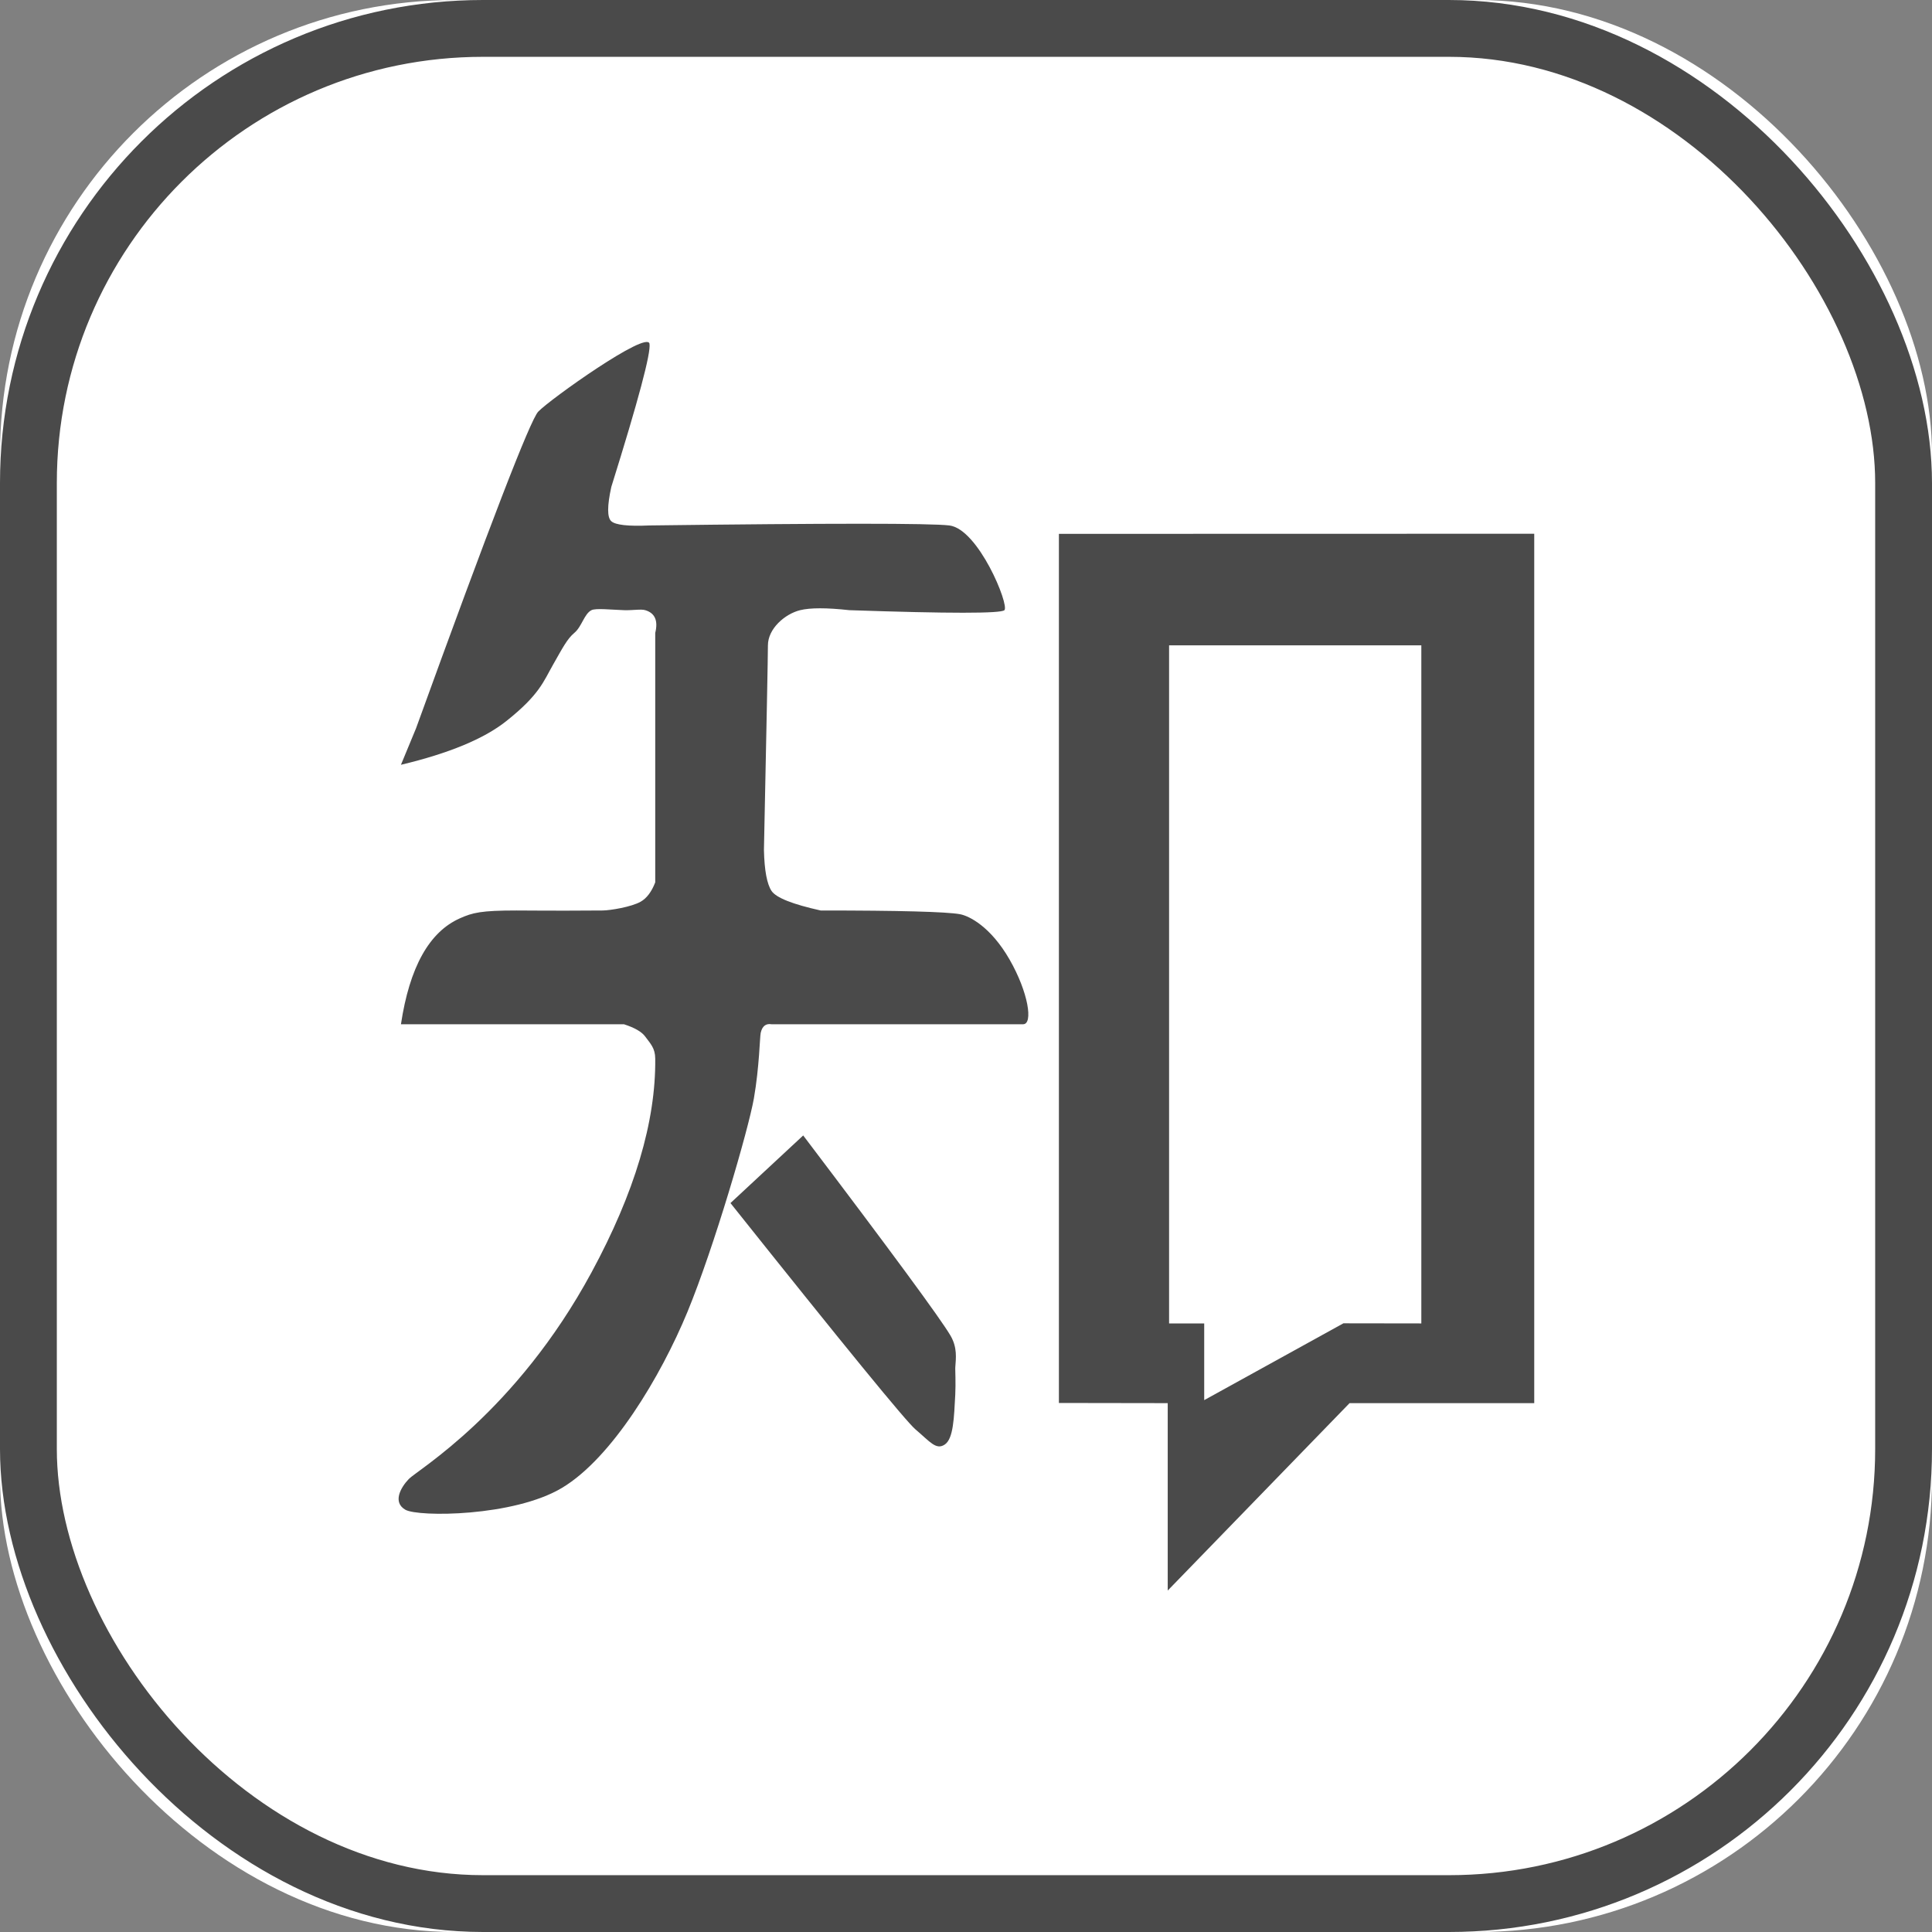 <svg width="34" height="34" viewBox="0 0 34 34" xmlns="http://www.w3.org/2000/svg" xmlns:xlink="http://www.w3.org/1999/xlink"><rect x="0" y="0" width="34" height="34" fill="#808080" stroke="none"/><title>Zhihu-Icon-BW</title><defs><rect id="a" width="34" height="34" rx="8"/></defs><g fill="none" fill-rule="evenodd"><g><use fill="#FFF" xlink:href="#a"/><rect stroke="#4A4A4A" x=".5" y=".5" width="33" height="33" rx="8"/></g><path d="M9.472 7.244c-.14.147-.857 2.004-2.15 5.572l-.266.643c.844-.201 1.463-.458 1.854-.769.588-.467.655-.7.823-.993.167-.293.248-.454.375-.56.132-.11.173-.335.301-.399.076-.038.34-.008.571 0 .16.005.298-.023.375 0 .17.05.23.184.176.4v4.39c-.064.166-.15.28-.256.34-.16.092-.535.154-.67.155-1.017.007-1.149 0-1.516 0-.623 0-.772.038-.996.138-.54.24-.886.861-1.037 1.864h3.924c.189.061.314.133.375.217.091.125.175.201.176.389.012 1.104-.362 2.358-1.122 3.762-1.332 2.463-3.067 3.48-3.215 3.635-.148.155-.286.411-.06.541.226.13 1.908.124 2.758-.386.876-.525 1.735-1.956 2.206-3.096.47-1.14 1.07-3.199 1.169-3.756.097-.557.104-1.085.12-1.154.026-.118.09-.169.191-.152h4.427c.18 0 .093-.562-.239-1.14-.331-.576-.708-.767-.874-.797-.243-.043-1.06-.065-2.45-.065-.495-.11-.783-.224-.864-.344-.08-.12-.126-.36-.134-.722.046-2.203.07-3.402.07-3.599 0-.295.3-.554.567-.62.179-.044.467-.044.866 0 1.759.06 2.668.06 2.729 0 .09-.089-.458-1.43-.97-1.491-.34-.04-2.099-.04-5.276 0-.374.017-.598-.008-.672-.074-.074-.066-.074-.267 0-.604.475-1.52.7-2.36.672-2.52-.04-.239-1.747.975-1.958 1.195z" fill="#4A4A4A"/><path d="M12.855 21.172l1.28-1.19c1.558 2.056 2.422 3.231 2.593 3.524.121.209.095.394.084.552l-.001.029c-.001.01.01.261 0 .458-.022.396-.03.772-.184.876-.153.104-.262-.051-.515-.265-.169-.143-1.254-1.471-3.257-3.984zM18.635 9.395V24.69l1.915.003v3.298l3.2-3.298H27v-15.3z" fill="#4A4A4A"/><path fill="#FFF" d="M20.574 11.357V23.29h.618v1.35l2.45-1.352 1.371.002V11.357z"/></g></svg>